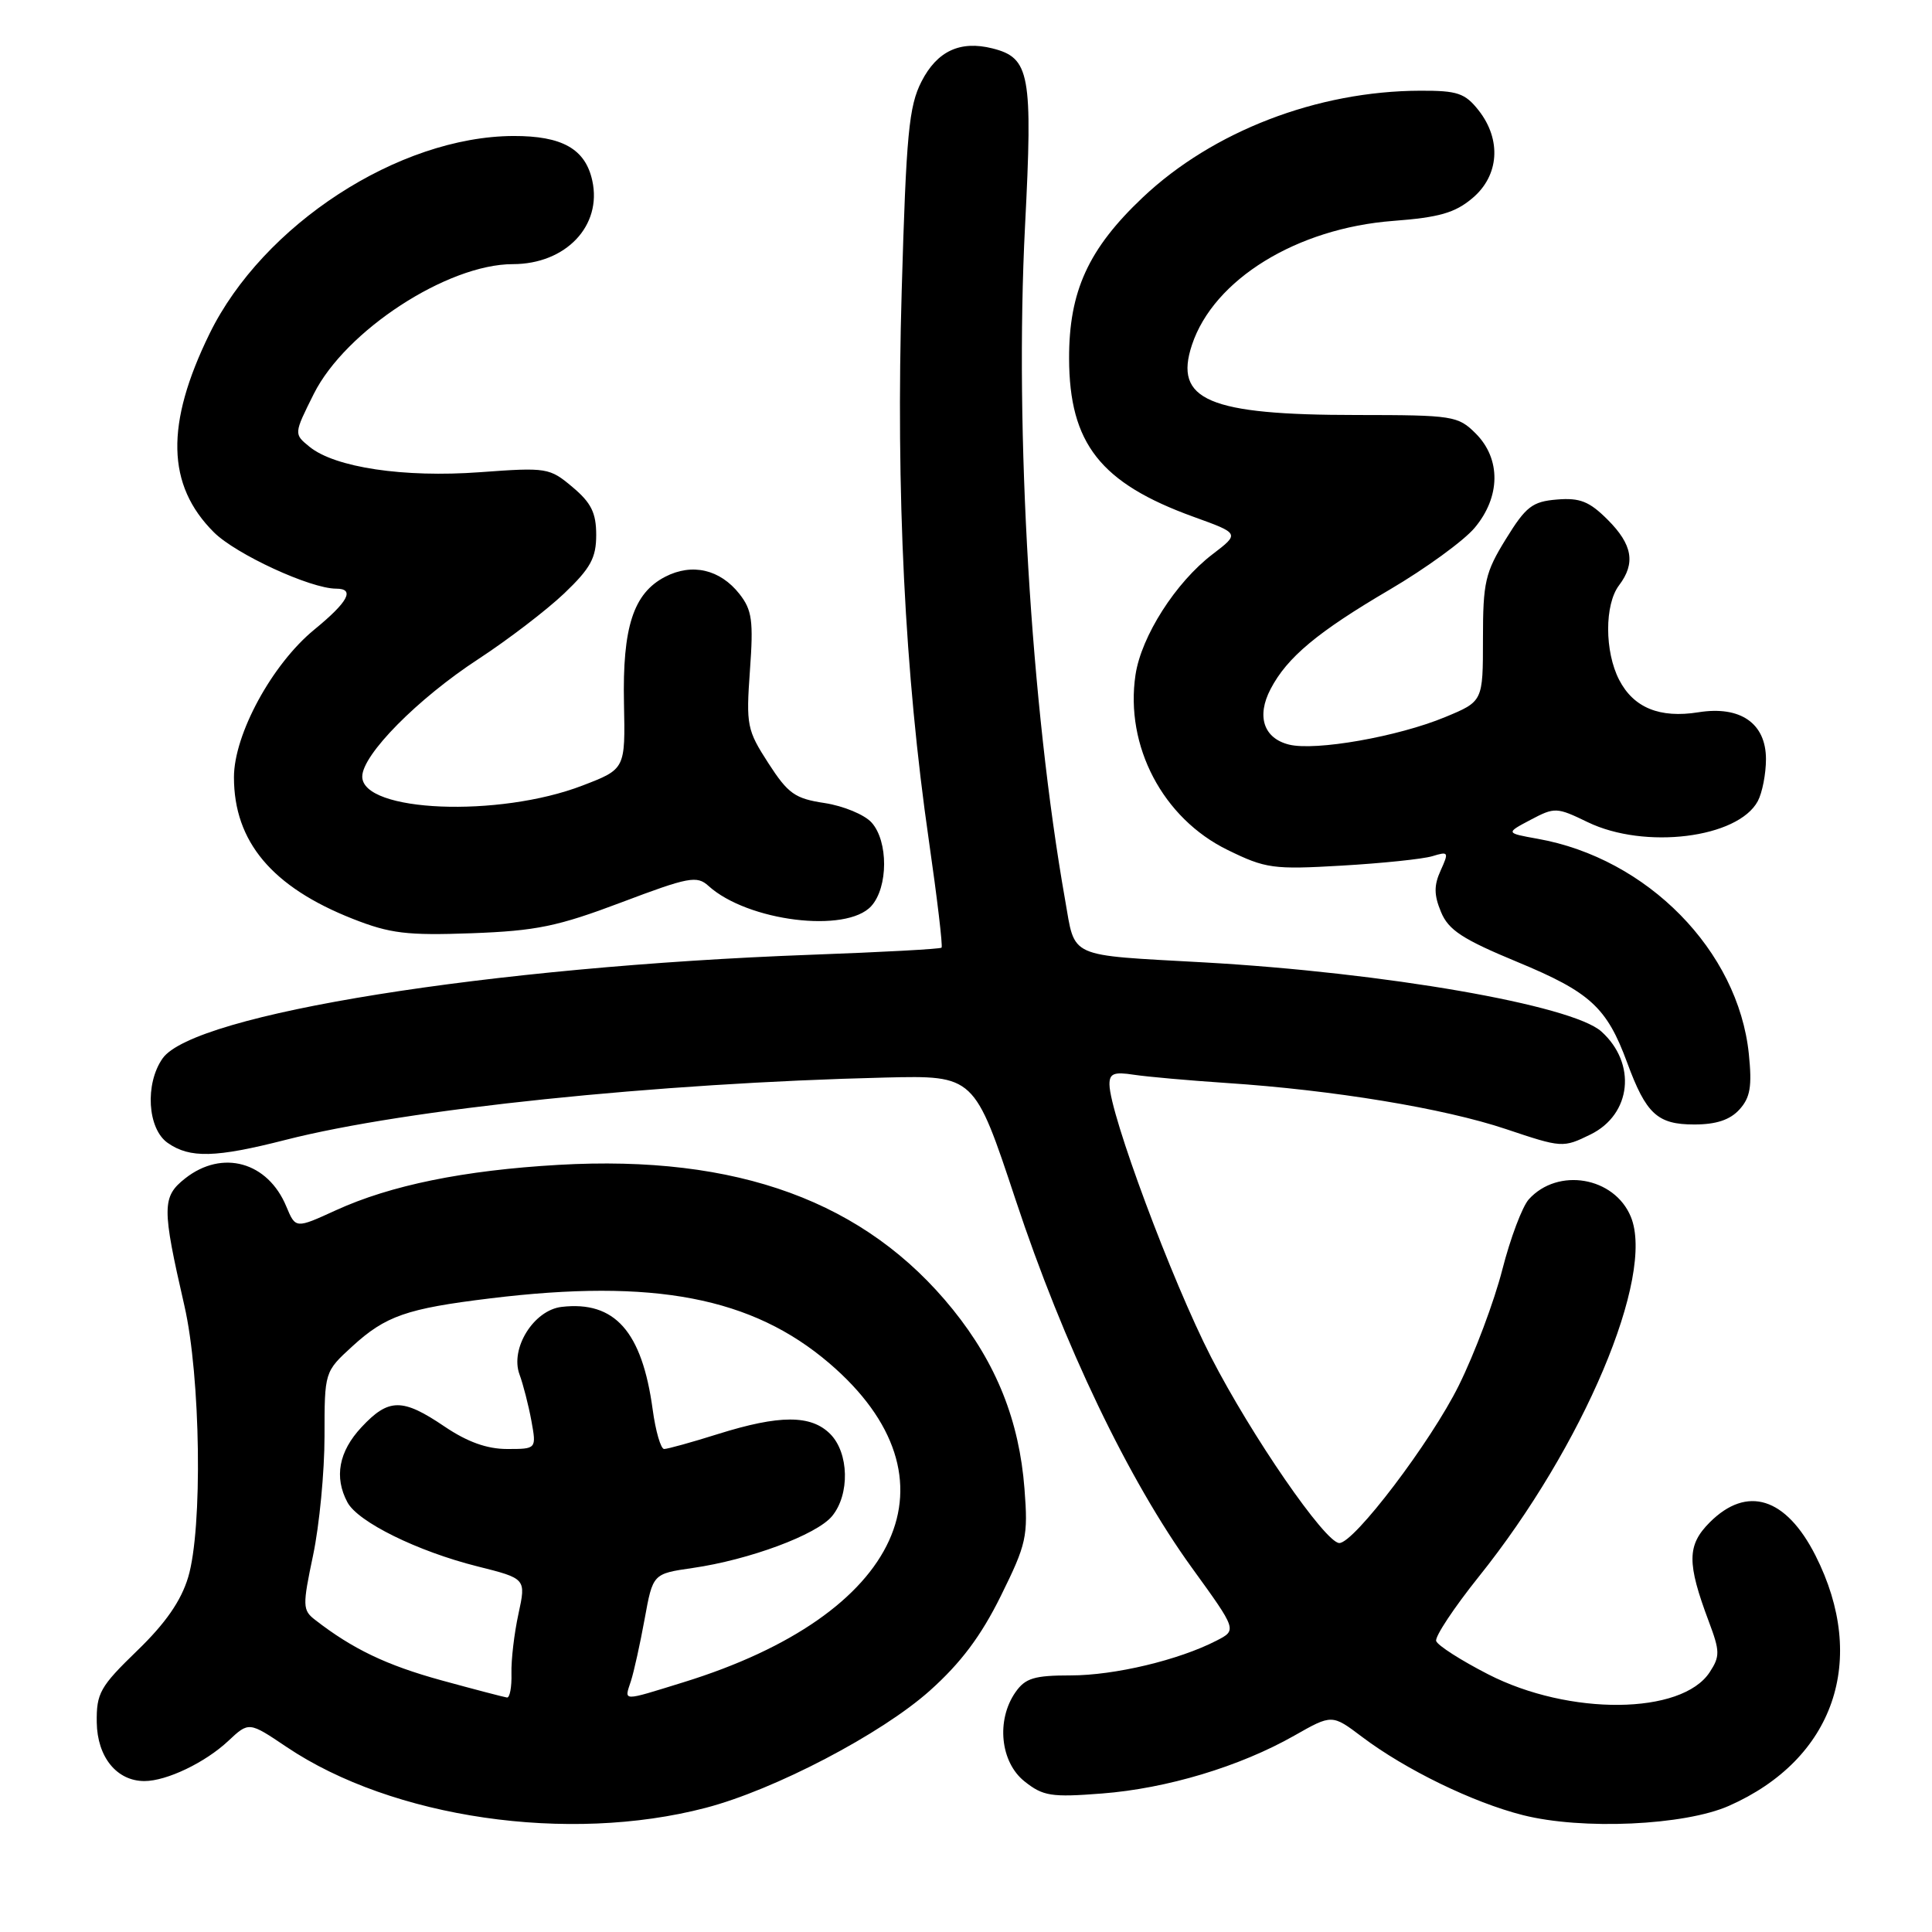 <?xml version="1.0" encoding="UTF-8" standalone="no"?>
<!DOCTYPE svg PUBLIC "-//W3C//DTD SVG 1.1//EN" "http://www.w3.org/Graphics/SVG/1.1/DTD/svg11.dtd" >
<svg xmlns="http://www.w3.org/2000/svg" xmlns:xlink="http://www.w3.org/1999/xlink" version="1.1" viewBox="0 0 256 256">
 <g >
 <path fill="currentColor"
d=" M 93.50 239.55 C 102.61 237.18 116.81 229.75 123.22 224.01 C 127.32 220.34 129.99 216.78 132.61 211.48 C 136.02 204.58 136.24 203.59 135.75 197.28 C 135.06 188.26 132.03 180.68 126.26 173.52 C 114.71 159.21 97.75 152.99 74.00 154.35 C 61.47 155.07 51.76 157.05 44.50 160.37 C 39.17 162.81 39.17 162.81 37.94 159.87 C 35.49 153.95 29.46 152.27 24.54 156.14 C 21.45 158.58 21.44 159.97 24.43 173.00 C 26.59 182.39 26.87 202.58 24.93 209.00 C 23.99 212.13 21.93 215.10 18.17 218.73 C 13.25 223.49 12.77 224.36 12.82 228.23 C 12.89 232.82 15.47 236.00 19.14 236.00 C 22.08 236.00 27.19 233.55 30.24 230.69 C 32.98 228.12 32.98 228.12 37.97 231.48 C 52.00 240.92 75.30 244.31 93.50 239.55 Z  M 229.10 239.28 C 243.03 233.12 247.58 219.97 240.56 206.11 C 236.65 198.40 231.49 196.78 226.55 201.72 C 223.53 204.75 223.51 207.09 226.43 214.87 C 227.91 218.81 227.92 219.47 226.54 221.58 C 222.84 227.23 207.93 227.37 197.18 221.85 C 193.59 220.01 190.49 218.03 190.30 217.44 C 190.12 216.86 192.65 213.04 195.93 208.94 C 209.80 191.65 219.34 169.06 216.09 161.22 C 213.90 155.93 206.43 154.66 202.58 158.91 C 201.71 159.87 200.13 164.07 199.06 168.25 C 197.99 172.43 195.41 179.32 193.31 183.56 C 189.61 191.06 179.37 204.54 177.45 204.46 C 175.56 204.37 165.83 190.26 160.46 179.80 C 155.28 169.70 147.05 147.61 147.01 143.70 C 147.00 142.24 147.60 142.00 150.25 142.41 C 152.04 142.68 157.55 143.17 162.50 143.50 C 176.63 144.43 191.36 146.86 199.55 149.61 C 206.97 152.10 207.11 152.11 210.76 150.32 C 216.19 147.65 216.89 140.91 212.19 136.68 C 208.30 133.18 183.47 128.87 159.50 127.52 C 141.28 126.50 142.51 127.06 141.13 119.23 C 136.59 93.53 134.43 57.21 135.82 30.00 C 136.86 9.76 136.47 7.66 131.49 6.41 C 127.22 5.34 124.16 6.77 122.10 10.81 C 120.43 14.08 120.08 17.74 119.48 38.54 C 118.70 65.27 119.89 89.31 123.08 111.38 C 124.18 119.01 124.94 125.39 124.76 125.57 C 124.59 125.75 116.81 126.17 107.47 126.51 C 64.92 128.08 25.67 134.36 21.54 140.25 C 19.18 143.62 19.54 149.57 22.22 151.44 C 25.15 153.50 28.57 153.41 37.84 151.04 C 53.85 146.95 87.02 143.51 117.31 142.78 C 129.11 142.50 129.11 142.50 134.57 158.97 C 140.93 178.18 149.52 196.11 157.94 207.75 C 163.91 216.00 163.91 216.00 161.20 217.39 C 156.20 219.97 147.68 222.00 141.88 222.00 C 137.05 222.00 135.86 222.36 134.56 224.22 C 131.98 227.91 132.54 233.49 135.75 236.04 C 138.21 238.00 139.30 238.17 146.00 237.65 C 154.60 236.99 164.28 234.08 171.50 229.98 C 176.50 227.14 176.50 227.14 180.50 230.16 C 186.26 234.50 195.18 238.84 201.78 240.51 C 209.63 242.50 223.20 241.89 229.10 239.28 Z  M 230.49 147.01 C 231.92 145.43 232.17 143.96 231.73 139.65 C 230.32 125.98 218.28 113.72 203.73 111.14 C 199.50 110.38 199.50 110.38 202.81 108.63 C 206.01 106.94 206.27 106.95 210.38 108.94 C 217.92 112.59 230.29 111.06 232.92 106.15 C 233.51 105.04 234.00 102.54 234.00 100.59 C 234.00 95.84 230.61 93.49 225.05 94.38 C 219.92 95.20 216.46 93.78 214.55 90.09 C 212.61 86.34 212.60 80.11 214.53 77.56 C 216.75 74.63 216.32 72.16 213.02 68.86 C 210.59 66.43 209.34 65.94 206.30 66.19 C 203.04 66.46 202.19 67.12 199.54 71.42 C 196.79 75.87 196.50 77.15 196.50 84.64 C 196.50 92.94 196.50 92.94 191.51 95.01 C 185.26 97.61 174.30 99.54 170.79 98.66 C 167.44 97.82 166.47 94.91 168.36 91.30 C 170.55 87.10 174.58 83.74 184.14 78.13 C 188.89 75.34 193.95 71.66 195.39 69.95 C 198.84 65.85 198.90 60.81 195.55 57.45 C 193.19 55.10 192.57 55.00 179.80 54.99 C 160.13 54.99 155.51 53.02 157.94 45.70 C 160.82 37.02 171.84 30.24 184.61 29.27 C 190.68 28.81 192.79 28.21 195.10 26.26 C 198.65 23.28 198.98 18.52 195.93 14.63 C 194.12 12.34 193.13 12.00 188.18 12.02 C 174.54 12.06 160.70 17.39 151.41 26.17 C 144.21 32.98 141.64 38.61 141.66 47.50 C 141.69 58.77 145.81 64.01 158.15 68.48 C 164.27 70.69 164.27 70.69 160.67 73.44 C 155.79 77.16 151.23 84.30 150.46 89.42 C 149.05 98.85 154.08 108.43 162.66 112.62 C 167.70 115.09 168.70 115.23 177.78 114.70 C 183.13 114.39 188.53 113.83 189.79 113.45 C 191.94 112.79 192.00 112.90 190.90 115.33 C 189.99 117.32 190.00 118.58 190.94 120.84 C 191.93 123.24 193.78 124.45 201.07 127.47 C 210.72 131.47 212.91 133.48 215.61 140.81 C 218.12 147.62 219.62 149.00 224.50 149.00 C 227.41 149.00 229.24 148.39 230.49 147.01 Z  M 82.34 119.57 C 91.26 116.20 92.34 115.99 93.88 117.39 C 99.06 122.08 112.15 123.70 115.45 120.06 C 117.70 117.57 117.72 111.45 115.48 108.98 C 114.54 107.94 111.75 106.79 109.28 106.41 C 105.34 105.82 104.43 105.18 101.81 101.12 C 98.98 96.74 98.85 96.10 99.37 88.84 C 99.85 82.24 99.65 80.83 97.98 78.70 C 95.41 75.44 91.70 74.58 88.13 76.43 C 83.93 78.61 82.47 83.09 82.68 93.20 C 82.86 101.91 82.86 101.91 77.18 104.09 C 66.08 108.36 48.00 107.62 48.00 102.90 C 48.00 100.01 55.34 92.58 63.40 87.32 C 67.30 84.77 72.41 80.86 74.75 78.64 C 78.26 75.29 79.00 73.93 79.00 70.88 C 79.00 67.96 78.34 66.62 75.86 64.54 C 72.82 61.98 72.46 61.92 63.60 62.57 C 53.50 63.31 44.38 61.95 41.00 59.19 C 38.93 57.50 38.93 57.50 41.58 52.19 C 45.78 43.81 59.28 35.00 67.95 35.00 C 74.97 35.00 79.80 29.92 78.48 23.93 C 77.56 19.73 74.49 18.00 68.03 18.02 C 52.83 18.08 34.83 29.79 27.77 44.21 C 21.89 56.22 22.07 64.28 28.34 70.53 C 31.26 73.44 41.14 78.00 44.54 78.00 C 47.08 78.00 46.14 79.75 41.63 83.44 C 36.05 88.02 31.00 97.30 31.00 102.99 C 31.00 111.52 36.04 117.53 46.74 121.75 C 51.69 123.70 53.91 123.97 62.50 123.66 C 71.08 123.34 73.89 122.76 82.34 119.57 Z  M 58.48 222.65 C 51.21 220.65 46.72 218.50 41.74 214.63 C 40.09 213.35 40.07 212.79 41.49 206.06 C 42.32 202.11 43.00 195.02 43.00 190.32 C 43.00 181.77 43.00 181.77 46.67 178.41 C 51.09 174.36 53.88 173.39 64.97 172.04 C 86.63 169.39 99.66 171.89 109.89 180.64 C 127.77 195.94 119.53 213.96 90.56 222.91 C 82.28 225.47 82.71 225.48 83.60 222.75 C 84.00 221.51 84.82 217.81 85.42 214.51 C 86.51 208.53 86.51 208.53 91.76 207.77 C 99.27 206.69 108.21 203.37 110.25 200.90 C 112.63 198.02 112.50 192.50 110.00 190.00 C 107.46 187.46 103.30 187.46 95.16 190.01 C 91.67 191.11 88.45 192.00 88.00 192.00 C 87.56 192.00 86.87 189.64 86.48 186.75 C 85.07 176.42 81.46 172.35 74.42 173.17 C 70.72 173.60 67.56 178.68 68.84 182.13 C 69.32 183.43 70.03 186.19 70.41 188.25 C 71.09 192.00 71.09 192.00 67.20 192.00 C 64.52 192.00 61.92 191.06 58.90 189.02 C 53.32 185.24 51.50 185.25 47.90 189.11 C 44.89 192.33 44.25 195.74 46.04 199.07 C 47.43 201.67 55.32 205.56 63.25 207.55 C 69.71 209.17 69.71 209.17 68.70 213.84 C 68.14 216.40 67.72 219.96 67.77 221.75 C 67.82 223.54 67.55 224.97 67.18 224.93 C 66.81 224.88 62.89 223.86 58.48 222.65 Z "/>
</g>
</svg>